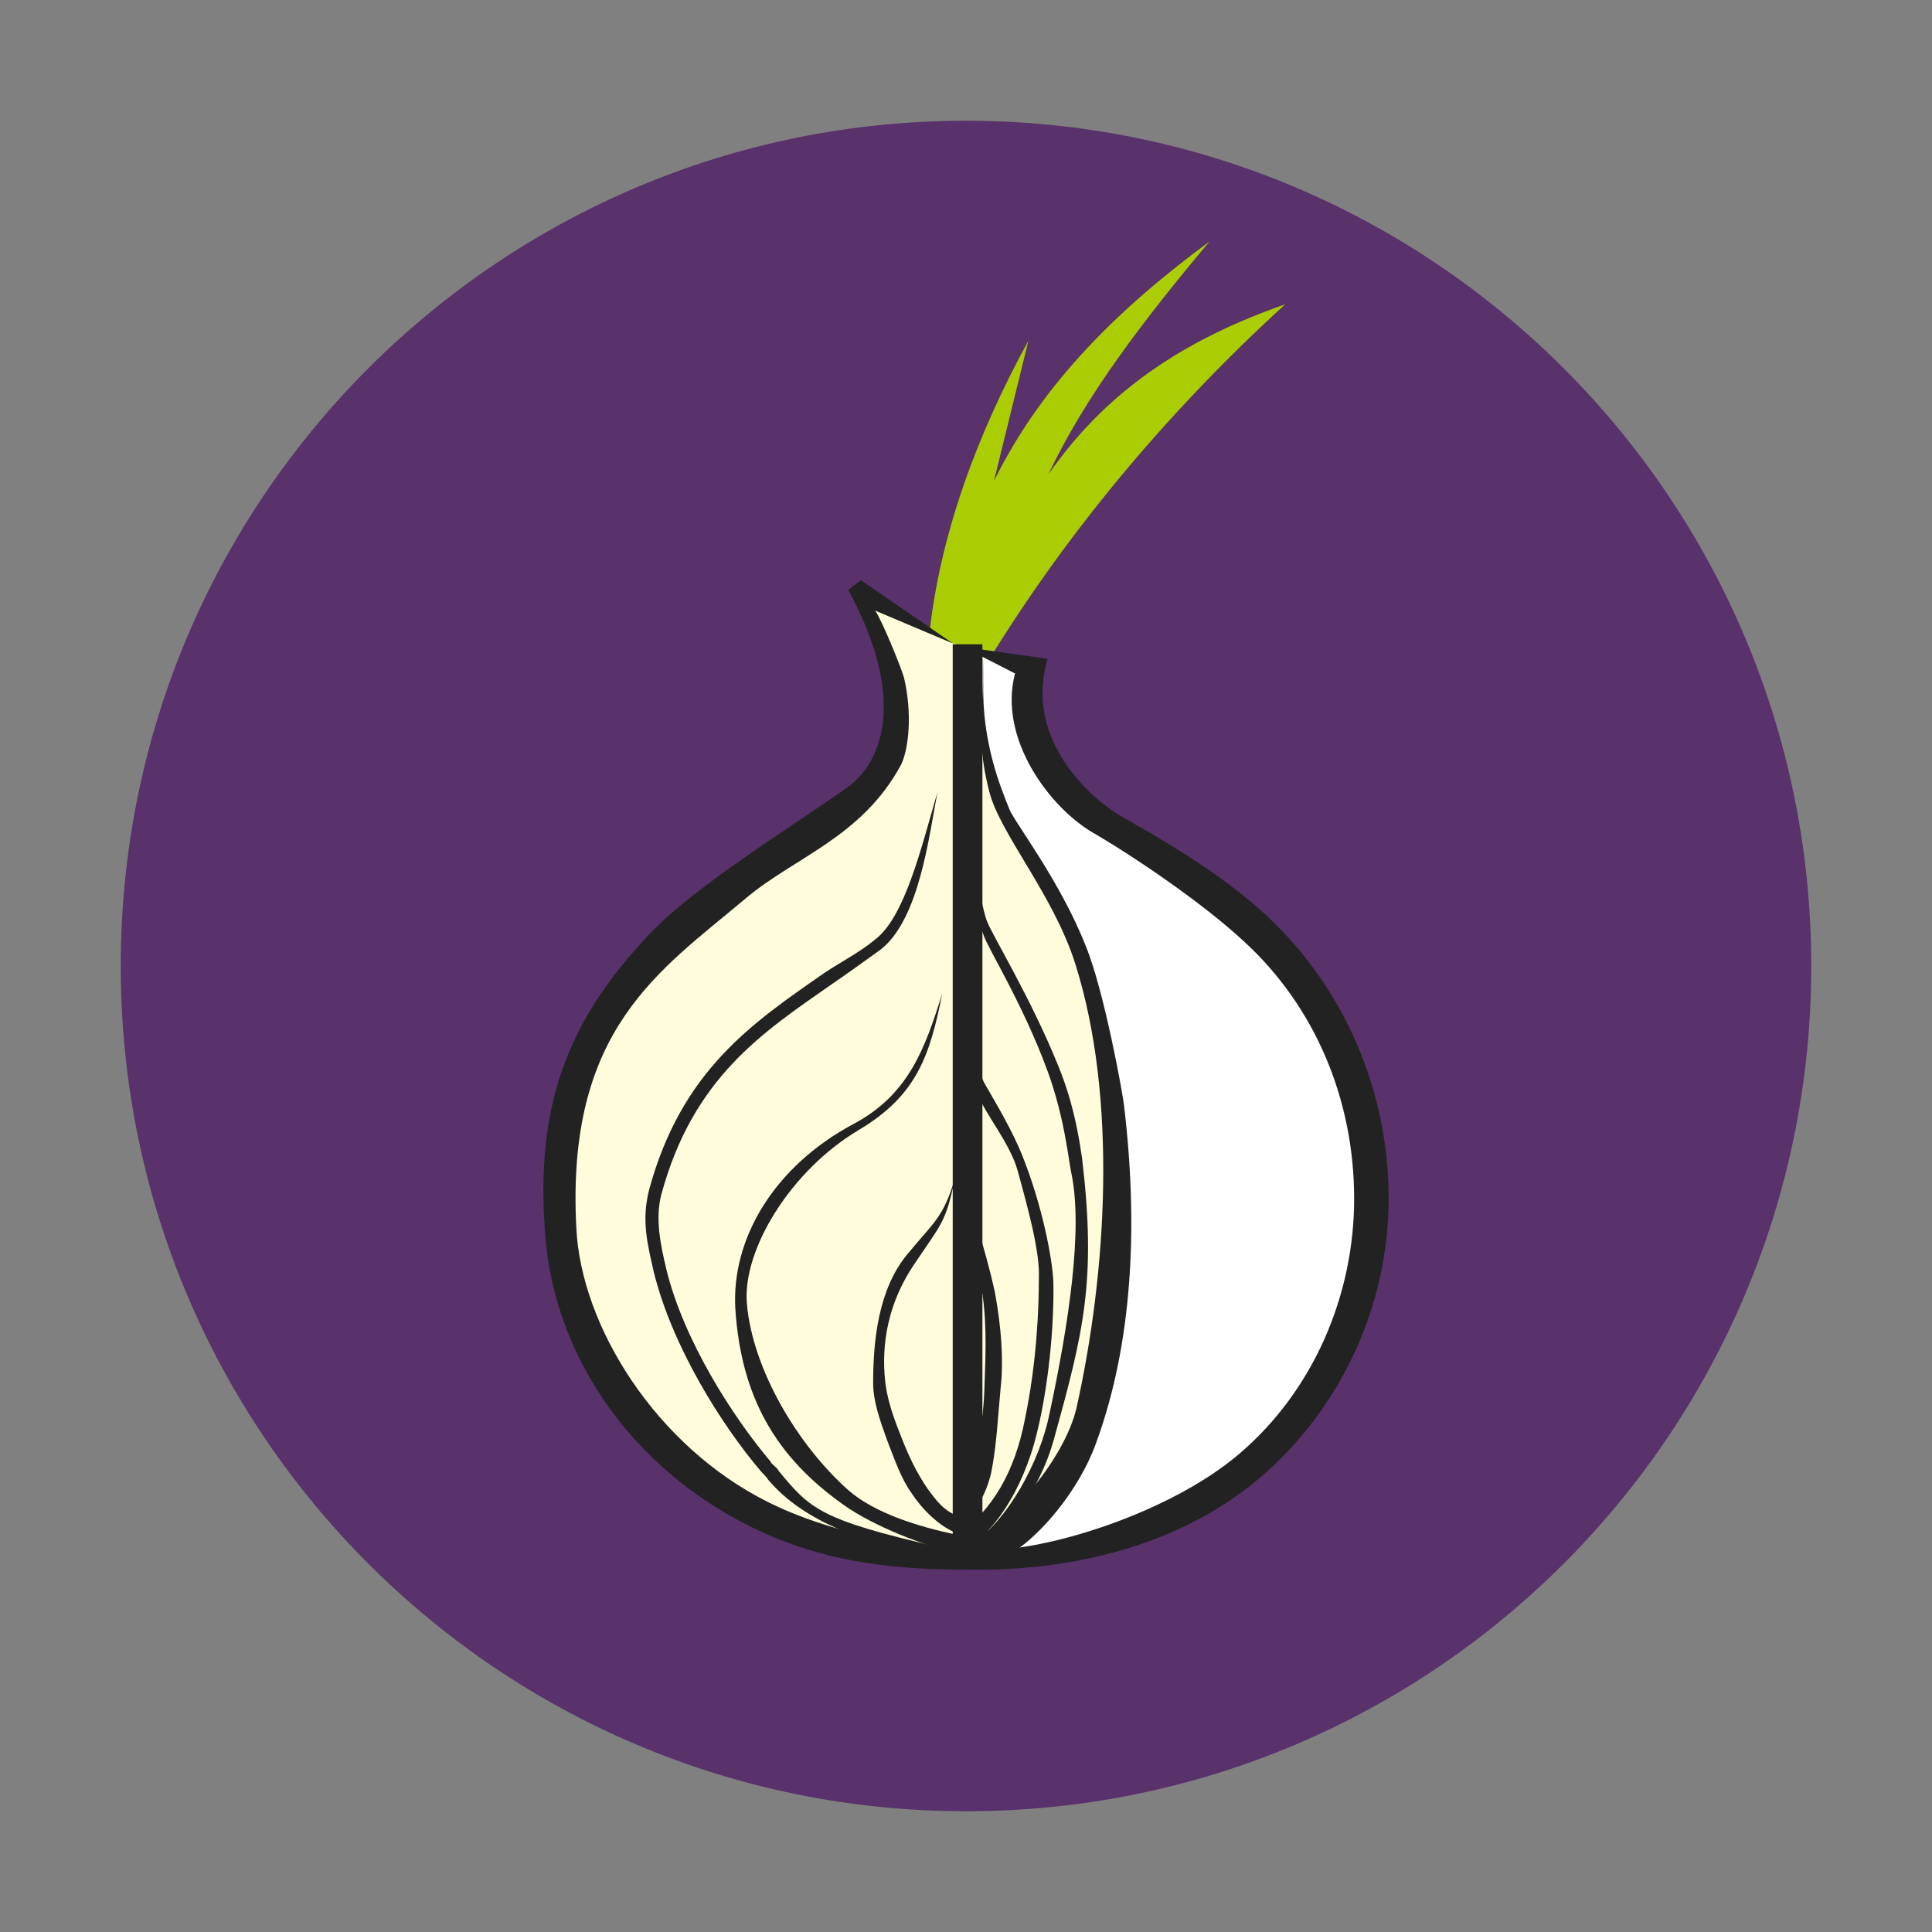 <svg width="32" height="32" viewBox="0 0 32 32" fill="none" xmlns="http://www.w3.org/2000/svg">
<rect x="0" y="0" width="32" height="32" fill="#808080" stroke="none"/>
<path d="M2 16C2 8.268 8.268 2 16 2C23.732 2 30 8.268 30 16C30 23.732 23.732 30 16 30C8.268 30 2 23.732 2 16Z" fill="#59316B"/>
<path d="M17.034 5.642L16.463 7.967C17.272 6.325 18.557 5.09 20.033 4C18.954 5.285 17.97 6.569 17.367 7.854C18.383 6.39 19.747 5.577 21.286 5.041C19.239 6.911 17.615 8.917 16.377 10.933L15.394 10.494C15.568 8.885 16.161 7.236 17.034 5.642V5.642Z" fill="#ABCD03"/>
<path d="M14.407 10.067L16.279 10.863C16.279 11.351 16.241 12.839 16.538 13.278C19.652 17.388 19.128 25.626 15.908 25.837C11.003 25.837 9.133 22.423 9.133 19.285C9.133 16.423 12.48 14.52 14.48 12.829C14.987 12.374 14.899 11.368 14.407 10.067V10.067Z" fill="#FFFCDB"/>
<path d="M16.28 10.834L16.955 11.187C16.891 11.642 16.986 12.65 17.431 12.911C19.398 14.162 21.254 15.528 21.984 16.894C24.587 21.707 20.16 26.163 16.336 25.74C18.414 24.162 19.017 20.927 18.24 17.398C17.923 16.016 17.431 14.764 16.558 13.349C16.18 12.655 16.312 11.794 16.28 10.834Z" fill="white"/>
<path d="M15.955 10.716L17.351 10.911C16.939 12.309 18.161 13.284 18.557 13.512C19.446 14.016 20.303 14.537 20.985 15.171C22.27 16.374 23 18.065 23 19.854C23 21.626 22.207 23.333 20.874 24.471C19.62 25.545 17.891 26 16.209 26C15.162 26 14.226 25.951 13.21 25.61C10.894 24.813 9.164 22.78 9.022 20.341C8.895 18.439 9.307 16.992 10.751 15.48C11.497 14.683 13.004 13.772 14.036 13.041C14.543 12.683 15.083 11.675 14.051 9.772L14.258 9.61L15.786 10.659L14.496 10.114C14.607 10.276 14.908 11.008 14.972 11.22C15.115 11.821 15.051 12.407 14.924 12.667C14.274 13.87 13.163 14.195 12.354 14.878C10.926 16.081 9.371 17.041 9.546 20.341C9.625 21.967 10.863 23.951 12.719 24.878C13.766 25.398 14.972 25.61 16.194 25.675C17.288 25.724 19.383 25.057 20.525 24.081C21.747 23.041 22.429 21.463 22.429 19.854C22.429 18.228 21.794 16.683 20.604 15.593C19.922 14.959 18.796 14.195 18.098 13.789C17.399 13.382 16.527 12.244 16.812 11.155L15.955 10.716Z" fill="#222222"/>
<path d="M15.527 13.122C15.384 13.87 15.225 15.22 14.591 15.724C14.321 15.919 14.051 16.114 13.766 16.309C12.623 17.106 11.481 17.854 10.957 19.772C10.846 20.179 10.941 20.618 11.037 21.024C11.322 22.195 12.132 23.463 12.766 24.212C12.766 24.244 12.893 24.325 12.893 24.358C13.417 24.992 13.575 25.171 15.559 25.626L15.511 25.854C14.321 25.529 13.337 25.236 12.719 24.504C12.719 24.488 12.607 24.374 12.607 24.374C11.941 23.593 11.132 22.293 10.83 21.073C10.719 20.585 10.624 20.212 10.751 19.707C11.29 17.724 12.465 16.943 13.655 16.114C13.924 15.935 14.242 15.772 14.495 15.561C14.987 15.187 15.257 14.049 15.527 13.122V13.122Z" fill="#222222"/>
<path d="M16.034 16.211C16.05 17.057 15.97 17.481 16.176 18.083C16.303 18.441 16.731 18.928 16.858 19.4C17.033 20.034 17.223 20.733 17.207 21.156C17.207 21.644 17.177 22.554 16.971 23.53C16.814 24.336 16.451 25.028 15.842 25.42C15.217 25.288 14.485 25.063 14.052 24.683C13.211 23.935 12.466 22.684 12.371 21.595C12.292 20.701 13.1 19.382 14.226 18.715C15.178 18.146 15.4 17.498 15.606 16.457C15.32 17.367 15.052 18.131 14.132 18.619C12.799 19.334 12.115 20.535 12.179 21.673C12.274 23.137 12.846 24.128 13.972 24.925C14.448 25.266 15.337 25.627 15.893 25.725V25.651C16.314 25.57 16.859 24.861 17.131 23.902C17.369 23.04 17.462 21.937 17.447 21.238C17.431 20.831 17.256 19.951 16.938 19.154C16.764 18.715 16.496 18.276 16.321 17.968C16.131 17.658 16.13 16.992 16.034 16.211Z" fill="#222222"/>
<path d="M15.94 19.4C15.956 19.969 16.179 20.698 16.274 21.446C16.353 21.999 16.319 22.554 16.303 23.042C16.287 23.607 16.104 24.619 15.853 25.111C15.616 25 15.524 24.873 15.37 24.668C15.18 24.392 15.05 24.115 14.923 23.79C14.828 23.546 14.717 23.267 14.669 22.942C14.606 22.454 14.623 21.691 15.163 20.91C15.575 20.293 15.67 20.245 15.813 19.53C15.622 20.164 15.48 20.229 15.036 20.765C14.544 21.351 14.462 22.213 14.462 22.912C14.462 23.205 14.576 23.53 14.687 23.838C14.814 24.164 14.923 24.488 15.098 24.731C15.36 25.127 15.696 25.352 15.86 25.394C15.861 25.394 15.863 25.393 15.864 25.394C15.867 25.395 15.871 25.397 15.874 25.397V25.379C16.182 25.027 16.368 24.678 16.43 24.326C16.509 23.903 16.527 23.479 16.575 22.975C16.623 22.552 16.588 21.983 16.477 21.398C16.319 20.666 16.051 19.92 15.94 19.4L15.94 19.4Z" fill="#222222"/>
<path d="M15.987 12.439C16.003 13.285 16.066 14.862 16.288 15.48C16.352 15.691 16.939 16.618 17.351 17.74C17.637 18.52 17.7 19.236 17.748 19.447C17.938 20.374 17.7 21.935 17.383 23.415C17.224 24.211 16.685 25.203 16.066 25.594L15.939 25.821C16.288 25.805 17.145 24.943 17.447 23.87C17.954 22.049 18.161 21.203 17.923 19.187C17.891 18.992 17.812 18.325 17.51 17.61C17.066 16.52 16.431 15.48 16.352 15.268C16.209 14.927 16.019 13.447 15.987 12.439V12.439Z" fill="#222222"/>
<path d="M16.285 11.283C16.238 12.152 16.225 12.472 16.384 13.106C16.558 13.805 17.447 14.813 17.811 15.967C18.51 18.179 18.335 21.073 17.827 23.333C17.637 24.13 16.733 25.285 15.828 25.658L16.495 25.821C16.86 25.805 17.796 24.91 18.16 23.886C18.747 22.276 18.859 20.358 18.621 18.341C18.605 18.146 18.287 16.407 17.986 15.675C17.558 14.585 16.796 13.61 16.717 13.399C16.574 13.041 16.26 12.298 16.285 11.283Z" fill="#222222"/>
<rect x="15.78" y="10.671" width="0.492" height="15.004" fill="#222222"/>
</svg>
